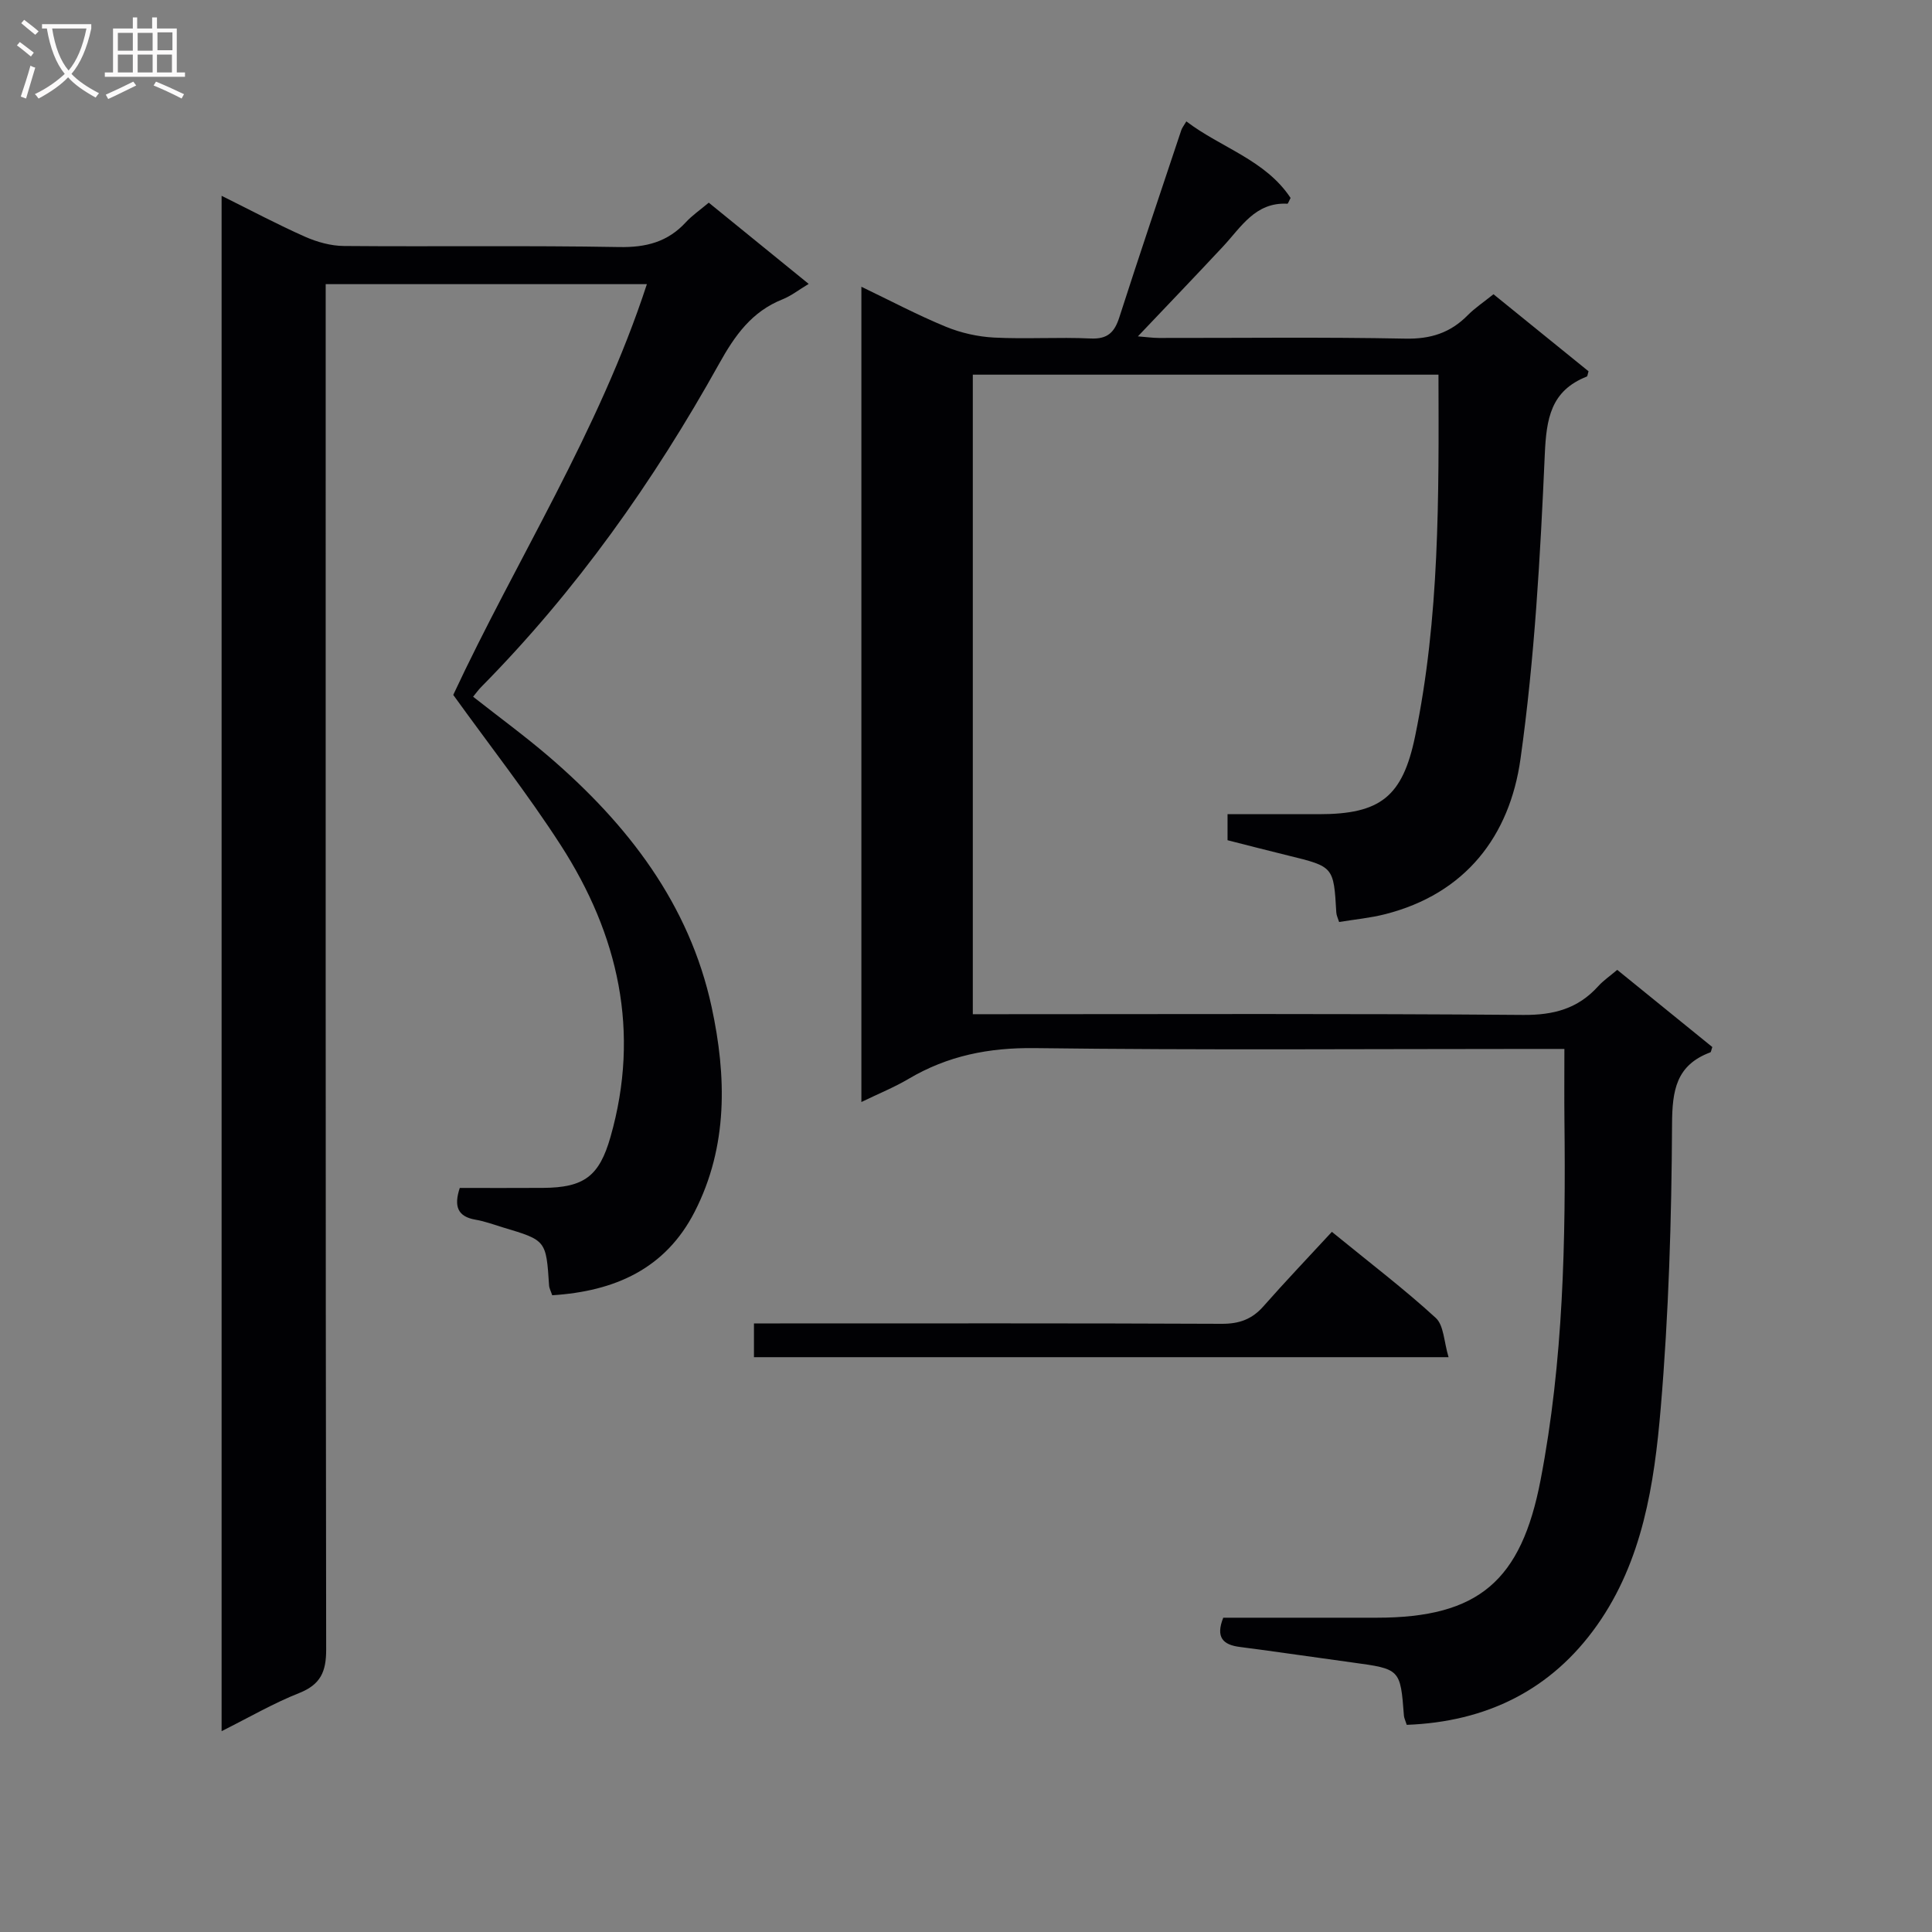 <svg enable-background="new 0 0 400 400" viewBox="0 0 400 400" xmlns="http://www.w3.org/2000/svg"><rect x="0" y="0" width="400" height="400" fill="#808080" stroke="none"/><g fill="#010104"><path d="m253.26 334.93h31.78c21.13 0 29.91-7.66 33.92-28.51 4.74-24.66 5.22-49.54 4.94-74.51-.05-4.64-.01-9.29-.01-14.74-2.33 0-4.25 0-6.17 0-34.5 0-68.99.27-103.48-.17-9.5-.12-18.01 1.57-26.1 6.35-2.97 1.76-6.21 3.07-9.8 4.81 0-56.39 0-112.25 0-168.79 5.94 2.85 11.6 5.85 17.5 8.28 3.11 1.28 6.6 2.06 9.96 2.24 6.65.34 13.34-.12 19.99.19 3.56.17 4.97-1.3 5.97-4.43 4.16-12.94 8.52-25.82 12.82-38.72.15-.46.49-.86 1.04-1.8 7.16 5.46 16.36 7.96 21.58 15.85-.37.69-.53 1.21-.66 1.2-6.64-.36-9.56 4.82-13.3 8.83-5.67 6.08-11.43 12.08-17.65 18.63 1.7.13 3.04.33 4.37.33 17 .02 34-.2 50.99.14 5.24.11 9.32-1.19 12.92-4.84 1.5-1.52 3.32-2.72 5.34-4.35 6.68 5.41 13.22 10.71 19.68 15.95-.18.57-.2 1.02-.36 1.09-7.48 2.96-8.37 8.72-8.7 16.16-.93 21.05-2.1 42.18-5.03 63.02-2.24 15.92-11.35 27.92-28.09 32.15-3.03.77-6.19 1.06-9.46 1.6-.23-.74-.54-1.33-.58-1.94-.55-9.52-.54-9.51-9.93-11.81-4.17-1.02-8.33-2.1-12.59-3.18 0-1.75 0-3.21 0-5.39h18.92c12.72 0 17.32-3.6 19.91-16.12 5.09-24.6 4.92-49.53 4.84-74.88-32.22 0-64.12 0-96.41 0v132.41h5.48c36.16 0 72.32-.15 108.48.15 6.3.05 11.31-1.29 15.5-5.92 1.09-1.21 2.48-2.15 3.96-3.41 6.65 5.4 13.21 10.73 19.69 15.98-.22.59-.25 1.04-.42 1.1-7.07 2.65-7.89 7.85-7.92 14.89-.1 19.61-.69 39.28-2.35 58.82-1.33 15.68-3.75 31.55-13.17 44.89-9.5 13.45-22.94 20.01-39.41 20.63-.31-.97-.54-1.42-.58-1.88-.74-9.69-.74-9.68-10.74-11.04-7.73-1.05-15.45-2.2-23.19-3.2-3.57-.44-5.08-2.01-3.48-6.06z"/><path d="m45.88 358.42c0-106.19 0-211.6 0-317.88 6.05 3 11.57 5.94 17.27 8.47 2.49 1.1 5.35 1.9 8.05 1.92 19 .16 38-.12 56.99.22 5.56.1 10.03-1.04 13.8-5.13 1.33-1.44 2.99-2.57 4.75-4.06 6.88 5.59 13.56 11.03 20.69 16.82-2.03 1.21-3.61 2.47-5.41 3.19-6.37 2.54-9.85 7.43-13.13 13.33-13.57 24.37-29.6 47.03-49.28 66.95-.56.57-1.03 1.23-1.66 2 5.42 4.26 10.78 8.18 15.8 12.49 16.23 13.96 28.98 30.44 33.59 51.77 3.08 14.27 3.43 28.79-3.51 42.36-6.08 11.88-16.6 16.48-29.5 17.3-.28-.84-.61-1.43-.65-2.04-.61-9.33-.6-9.33-9.46-11.98-1.91-.57-3.79-1.29-5.74-1.62-3.76-.64-4.54-2.78-3.29-6.58 5.63 0 11.44.03 17.24-.01 8.49-.06 11.64-2.39 13.97-10.56 6.21-21.77 1.65-41.87-10.32-60.42-6.84-10.6-14.67-20.57-22.24-31.09 13.02-27.91 30.12-54.49 40.09-85.04-22.16 0-43.88 0-66.5 0v6.18c0 92.16-.04 184.33.1 276.49.01 4.61-1.15 7.25-5.57 9.02-5.36 2.12-10.39 5.05-16.08 7.9z"/><path d="m275.75 255.04c8 6.53 15.03 11.88 21.51 17.82 1.68 1.54 1.68 4.92 2.65 8.13-48.56 0-96.04 0-143.81 0 0-2.22 0-4.3 0-6.99h5.42c30.47 0 60.94-.06 91.41.08 3.66.02 6.32-.95 8.7-3.68 4.51-5.12 9.23-10.06 14.12-15.36z"/></g><path d="m6.4 11.7c-1-.8-1.9-1.6-2.9-2.3l.6-.7c.9.7 1.9 1.4 2.9 2.2zm-2.1 8.3c.7-2.1 1.4-4.2 2-6.4.2.1.6.3 1 .4-.7 2.3-1.3 4.4-1.9 6.4zm3-12.8c-1.1-.9-2.1-1.7-2.9-2.4l.6-.7c1 .8 2 1.5 3 2.4zm1.4-1.3v-.9h10.2v.9c-.9 4.2-2.3 7.3-4.1 9.4 1.3 1.4 3.2 2.7 5.7 4-.2.2-.4.5-.7.9-2.5-1.4-4.4-2.7-5.7-4.2-1.4 1.5-3.5 3-6.1 4.4 0 0 0 0-.1-.1-.3-.4-.5-.7-.7-.8 2.7-1.3 4.7-2.8 6.2-4.2-1.8-2.2-3-5.3-3.7-9.4zm9.2 0h-7.1c.6 3.8 1.7 6.7 3.4 8.7 1.7-2 2.9-4.8 3.7-8.7z" fill="#fbfafa"/><path d="m31.6 3.6h.9v2.3h4.1v9.1h1.7v.9h-16.6v-.9h1.7v-9.1h4.1v-2.3h.9v2.3h3.1v-2.3zm-4 13.3.6.8c-1.9.9-3.8 1.9-5.8 2.8-.2-.3-.3-.6-.5-.9 2-.9 3.9-1.8 5.7-2.7zm-3.2-10.1v3.7h3.1v-3.7zm0 4.5v3.7h3.1v-3.7zm4.1-4.5v3.7h3.1v-3.7zm0 4.5v3.7h3.1v-3.7zm9.1 9.1c-2.1-1.1-4.1-2-5.8-2.7l.5-.8c2.2.9 4.1 1.8 5.8 2.6zm-1.9-13.7h-3.1v3.7h3.1v-3.6zm-3.2 4.6v3.7h3.1v-3.7z" fill="#fbfafa"/></svg>